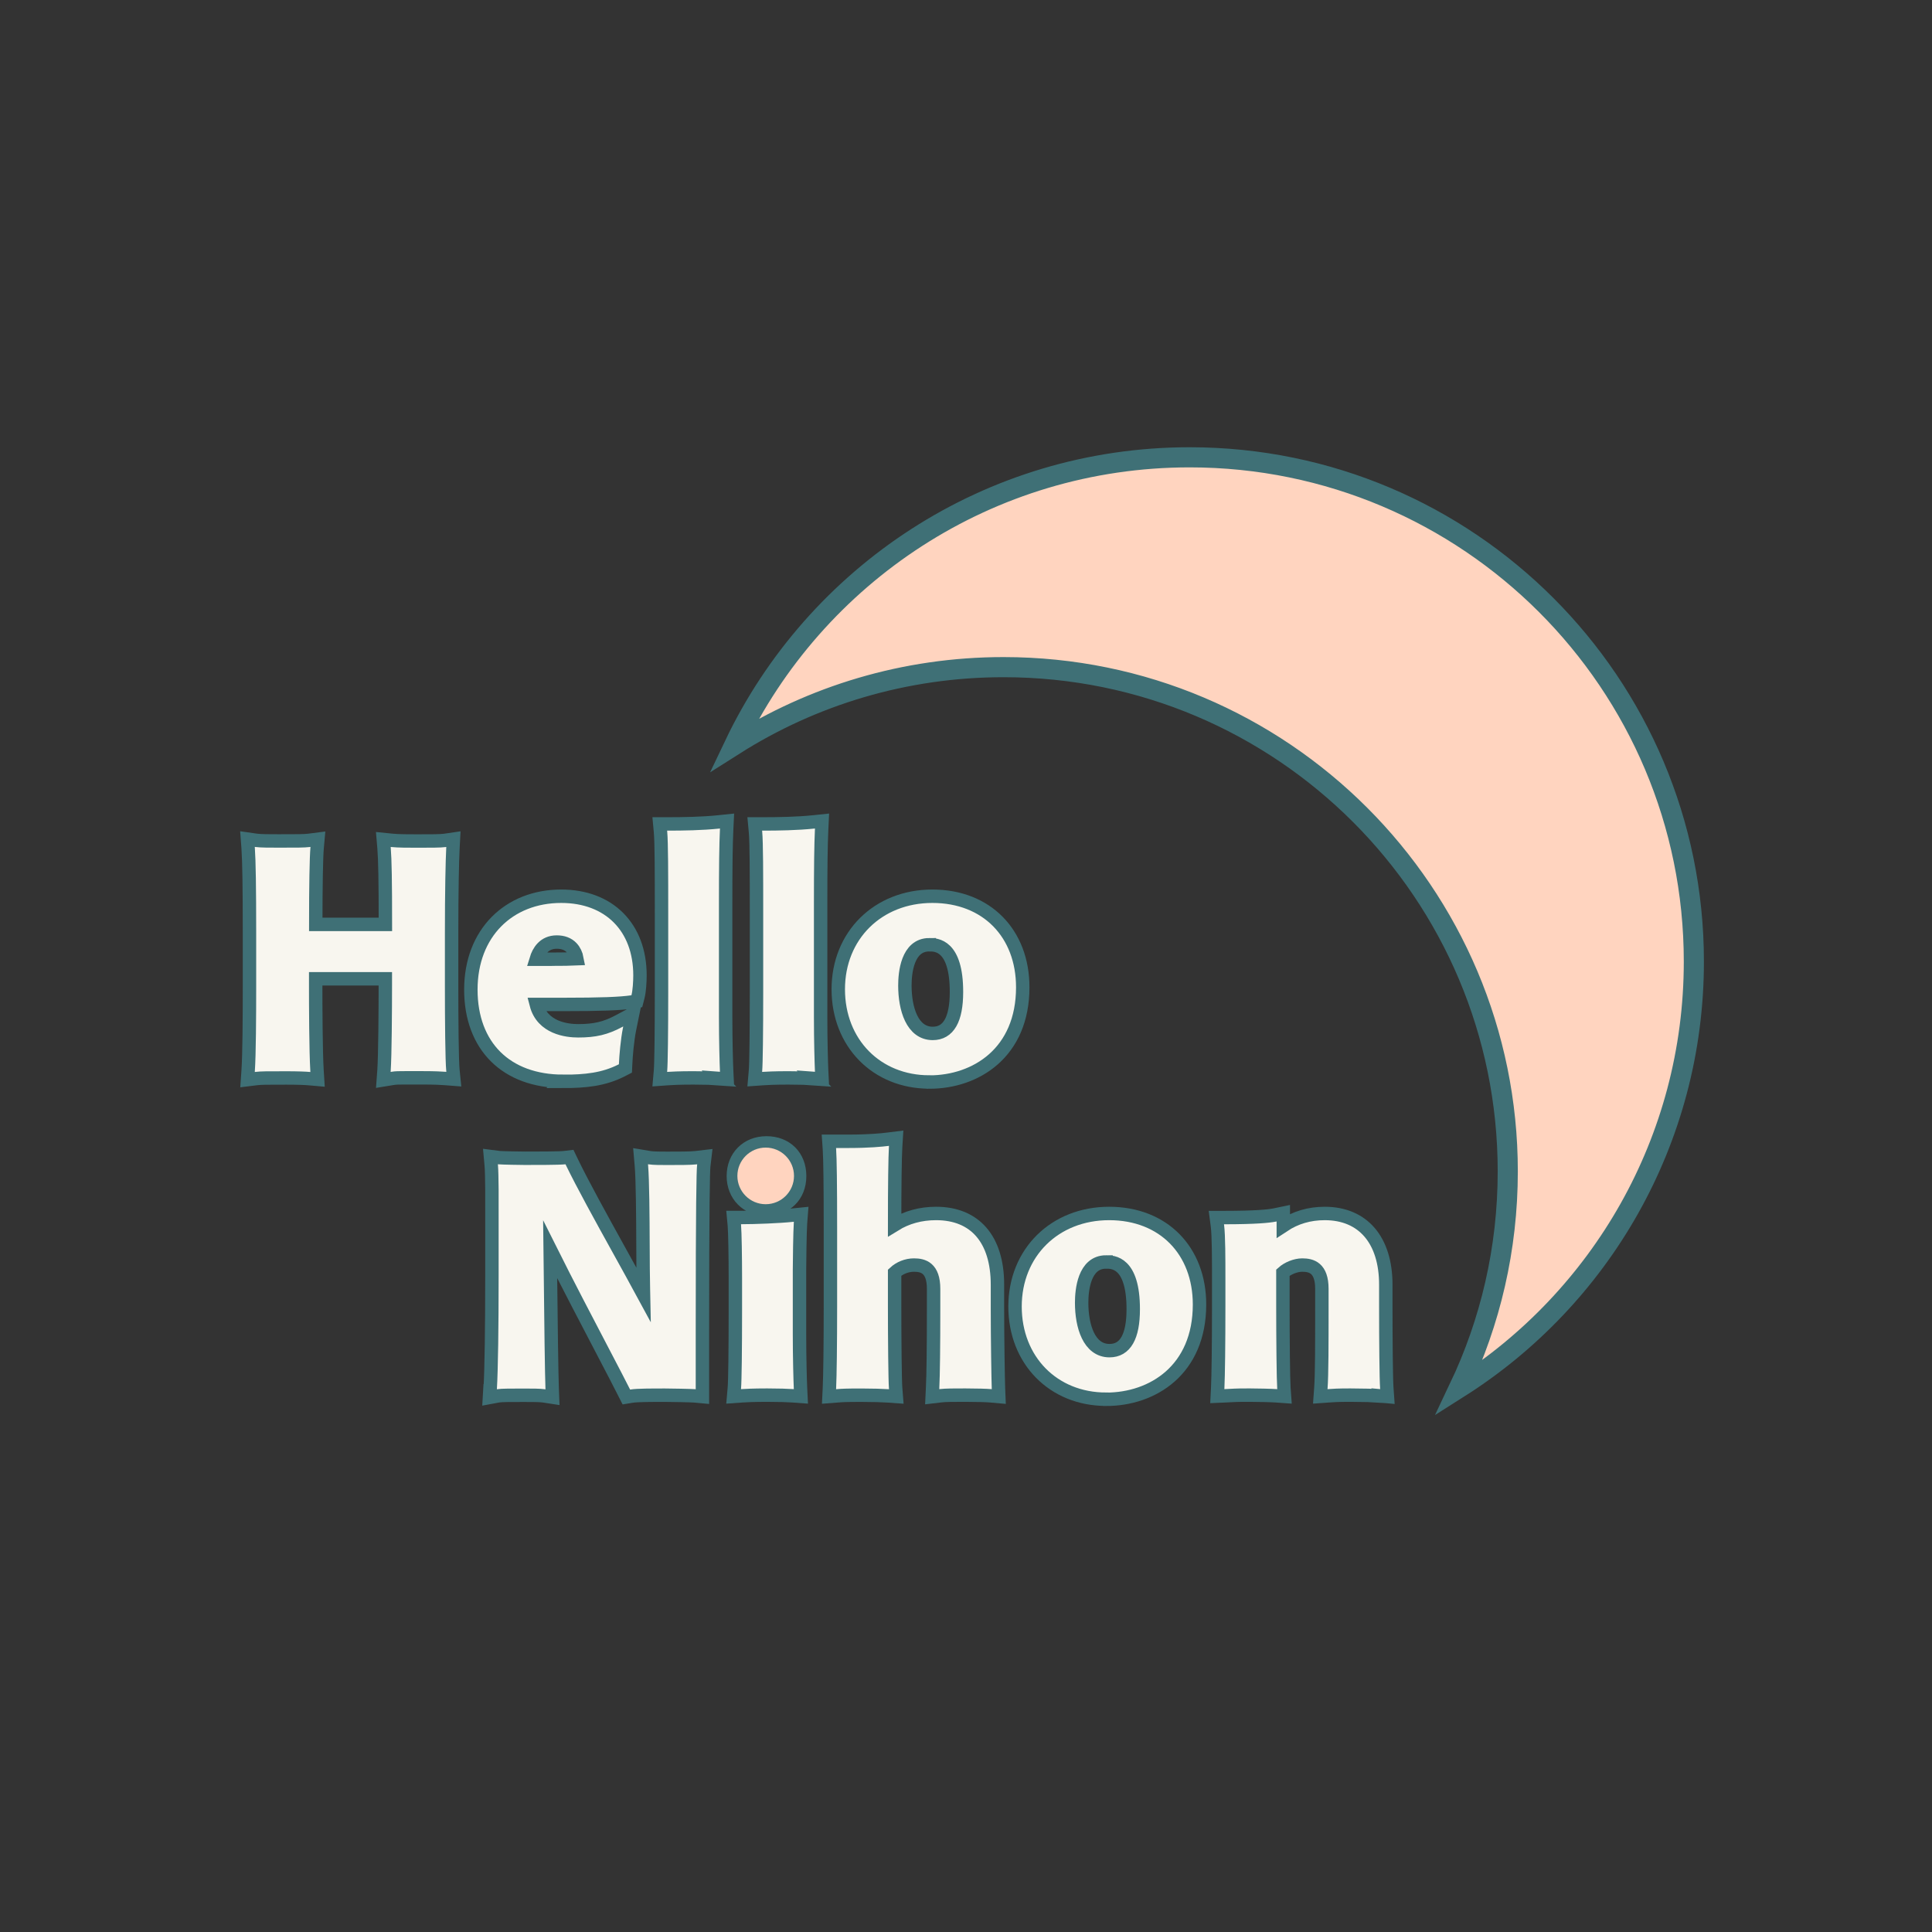 <?xml version="1.0" encoding="UTF-8"?>
<svg id="_Layer" xmlns="http://www.w3.org/2000/svg" version="1.1" viewBox="0 0 288 288">
  <rect x="0" y="0" width="288" height="288" fill="#333333" stroke="none"/>
  <!-- Generator: Adobe Illustrator 29.5.1, SVG Export Plug-In . SVG Version: 2.1.0 Build 141)  -->
  <defs>
    <style>
      .st0 {
        stroke-width: 3px;
      }

      .st0, .st1 {
        stroke: #3f7076;
        stroke-miterlimit: 10;
      }

      .st0, .st2 {
        fill: #ffd4bf;
      }

      .st1 {
        fill: #f8f6ef;
        stroke-width: 2px;
      }

      .st3 {
        isolation: isolate;
      }
    </style>
  </defs>
  <path class="st0" d="M252.5,143.34c0,26.74-13.96,50.22-35,63.55,4.65-9.78,7.26-20.71,7.26-32.27,0-41.51-33.65-75.17-75.16-75.17-14.76,0-28.54,4.26-40.16,11.63,12.07-25.37,37.93-42.91,67.9-42.91,41.51,0,75.16,33.66,75.16,75.17Z"/>
  <g class="st3">
    <g class="st3">
      <g>
        <path class="st1" d="M57.24,159.63c.16-2.27.2-9.31.2-12.72v-1h-10.38v1c0,2.86.02,9.82.2,12.73l.08,1.26-1.25-.11c-.51-.05-1.78-.1-3.35-.1-3.06,0-3.79,0-4.54.09l-1.3.16.09-1.31c.17-2.38.2-8.2.2-12.67v-7.82c0-6.85-.06-10.77-.2-12.72l-.1-1.34,1.33.19c.63.09,2.01.09,3.35.09,2.8,0,3.74,0,4.49-.09l1.33-.17-.12,1.34c-.12,1.35-.2,5.59-.2,11.36h10.38c0-6.47-.06-9.66-.2-11.37l-.11-1.29,1.29.13c.96.1,2.44.1,3.75.1,1.94,0,3.48,0,4.11-.09l1.3-.19-.07,1.31c-.1,1.86-.2,6.51-.2,12.73v7.82c0,4.95.05,11.22.2,12.63l.13,1.29-1.29-.1c-.48-.04-1.55-.1-3.37-.1h-2.59c-.89,0-1.42,0-1.91.09l-1.35.22.1-1.37Z"/>
        <path class="st1" d="M83.96,161.19c-8.49,0-13.77-5.24-13.77-13.67s5.66-13.92,13.47-13.92c7.13,0,11.74,4.63,11.74,11.79,0,1-.09,2.37-.29,3.16l-.18.7-.71.11c-1.77.26-4.73.37-10.21.37h-4.07c.91,3.52,4.59,3.93,6.25,3.93,2.49,0,4.09-.38,6.09-1.45l2.03-1.08-.46,2.25c-.34,1.67-.54,4.06-.59,5.26l-.03.63-.56.29c-2.67,1.36-5.41,1.64-8.72,1.64ZM82.28,142.99c1.47,0,2.82-.03,3.73-.07-.12-.65-.4-1.23-.8-1.65-.53-.56-1.28-.84-2.22-.84-1.91,0-2.72,1.44-3.06,2.56h2.35Z"/>
        <path class="st1" d="M107.18,160.78c-.63-.05-2.23-.1-3.83-.1-2.12,0-3.31.07-3.73.1l-1.27.09.11-1.27c.09-.96.15-5.72.15-11.58v-11.88c0-5.87,0-10.51-.15-12.14l-.11-1.18h1.18c2.34,0,5.08-.04,7.6-.3l1.25-.13-.06,1.25c-.11,2.31-.15,5.54-.15,11.17v16.75c0,3.57.1,7.02.15,8.07l.06,1.22-1.22-.09Z"/>
        <path class="st1" d="M121.34,160.78c-.63-.05-2.23-.1-3.83-.1-2.12,0-3.31.07-3.73.1l-1.27.09.11-1.27c.09-.96.15-5.72.15-11.58v-11.88c0-5.87,0-10.51-.15-12.14l-.11-1.18h1.18c2.34,0,5.08-.04,7.6-.3l1.25-.13-.06,1.25c-.11,2.31-.15,5.54-.15,11.17v16.75c0,3.57.1,7.02.15,8.07l.06,1.22-1.22-.09Z"/>
        <path class="st1" d="M138.53,161.29c-7.86,0-13.57-5.81-13.57-13.82s5.9-13.87,14.03-13.87,13.47,5.58,13.47,13.57c0,9.76-6.99,14.13-13.92,14.13ZM138.53,140.83c-3.29,0-3.64,4.25-3.64,6.08,0,3.45,1.09,7.14,4.15,7.14,2.35,0,3.54-2.08,3.54-6.18,0-7.04-3.05-7.04-4.05-7.04Z"/>
      </g>
    </g>
  </g>
  <g class="st3">
    <g class="st3">
      <g>
        <path class="st1" d="M73.08,206.93c.16-2.93.25-8.91.25-16.85v-8.58c.01-2.23.02-6.38-.1-7.77l-.12-1.33,1.33.17c.34.04,3.18.09,3.78.09,1.66,0,5.11,0,5.91-.09l.76-.09.33.69c1.66,3.43,4.39,8.37,7.03,13.14,1.31,2.36,2.57,4.65,3.68,6.7l-.02-.97c-.04-1.62-.05-3.89-.06-6.3-.02-4.57-.05-9.74-.24-12l-.12-1.39,1.37.23c.52.09,1.73.09,2.61.09,1.77,0,3.44,0,4.24-.09l1.36-.16-.16,1.36c-.09.77-.2,5.68-.2,24.65v9.76l-1.18-.11c-.49-.04-3.44-.1-4.37-.1-1.96,0-4.17,0-5,.14l-.79.13-.36-.71c-.56-1.13-1.67-3.24-3.04-5.87-2.36-4.51-5.39-10.3-7.96-15.44.13,12.01.22,18.62.3,20.74l.05,1.31-1.3-.2c-.58-.09-1.77-.09-2.93-.09-1.87,0-3.35,0-3.82.08l-1.35.25.08-1.37Z"/>
        <path class="st1" d="M118.19,208.07c-.63-.05-2.23-.1-3.83-.1-2.12,0-3.31.07-3.73.1l-1.27.09.11-1.27c.09-.96.15-5.72.15-11.58v-4.82c0-3.04-.06-6.8-.15-7.82l-.11-1.18h1.18c2.03,0,5.65-.14,7.6-.35l1.29-.13-.1,1.29c-.09,1.28-.15,5.82-.15,7.03v9.54c0,3.57.1,7.02.15,8.07l.06,1.22-1.22-.09ZM114.21,180.25c-2.83,0-4.89-2.08-4.89-4.94s2.03-4.94,4.94-4.94,4.94,1.98,4.94,4.94-2.05,4.94-4.99,4.94Z"/>
        <path class="st1" d="M139.02,206.94c.1-1.91.15-6.28.15-11.98v-2.84c0-3.14-1.57-3.54-2.93-3.54-1.06,0-2.13.43-2.88,1.13v4.8c0,5.11.06,11.3.15,12.4l.1,1.26-1.26-.09c-.68-.05-2.34-.1-3.93-.1-2.43,0-2.9.04-3.4.08l-1.44.11.06-1.22c.09-1.86.15-6.55.15-12.23v-11.78c0-6.16-.05-10.3-.15-11.65l-.08-1.16h2.99c2.95,0,4.87-.19,5.75-.3l1.29-.16-.08,1.3c-.09,1.49-.15,5.79-.15,11.61,1.81-1.12,3.88-1.69,6.18-1.69,5.82,0,9.15,3.87,9.15,10.62v3.4c0,4.6.1,10.73.15,12.04l.05,1.23-1.22-.11c-.53-.05-2.08-.1-3.76-.1-1.8,0-2.88,0-3.68.09l-1.27.15.06-1.28Z"/>
        <path class="st1" d="M164.88,208.58c-7.86,0-13.57-5.81-13.57-13.82s5.9-13.87,14.03-13.87,13.47,5.58,13.47,13.57c0,9.76-6.99,14.13-13.92,14.13ZM164.88,188.12c-3.29,0-3.64,4.25-3.64,6.08,0,3.45,1.09,7.14,4.15,7.14,2.35,0,3.54-2.08,3.54-6.18,0-7.04-3.05-7.04-4.05-7.04Z"/>
        <path class="st1" d="M205.55,208.07c-.48-.04-2.54-.1-4.27-.1-1.84,0-2.57.05-3.22.1l-1.25.09.09-1.25c.15-1.99.15-6.68.15-12.1v-2.69c0-3.14-1.57-3.54-2.93-3.54-.97,0-2.16.48-2.88,1.13v4.79c0,5.11.06,11.15.15,12.41l.09,1.25-1.25-.09c-.69-.05-2.87-.1-3.93-.1q-1.82,0-2.25.03c-.24.02-.61.04-1.41.07l-1.18.05.06-1.18c.09-1.86.15-6.55.15-12.23v-4.11c0-2.86,0-6.43-.19-7.88l-.16-1.22h1.23c4.62,0,6.6-.21,7.45-.38l1.3-.27v1.86c1.84-1.22,3.88-1.82,6.18-1.82,5.7,0,9.1,3.97,9.1,10.62v3.4c0,4.8.05,10.64.15,12l.09,1.27-1.27-.12Z"/>
      </g>
    </g>
  </g>
  <circle class="st2" cx="114.14" cy="175.29" r="4.22"/>
</svg>